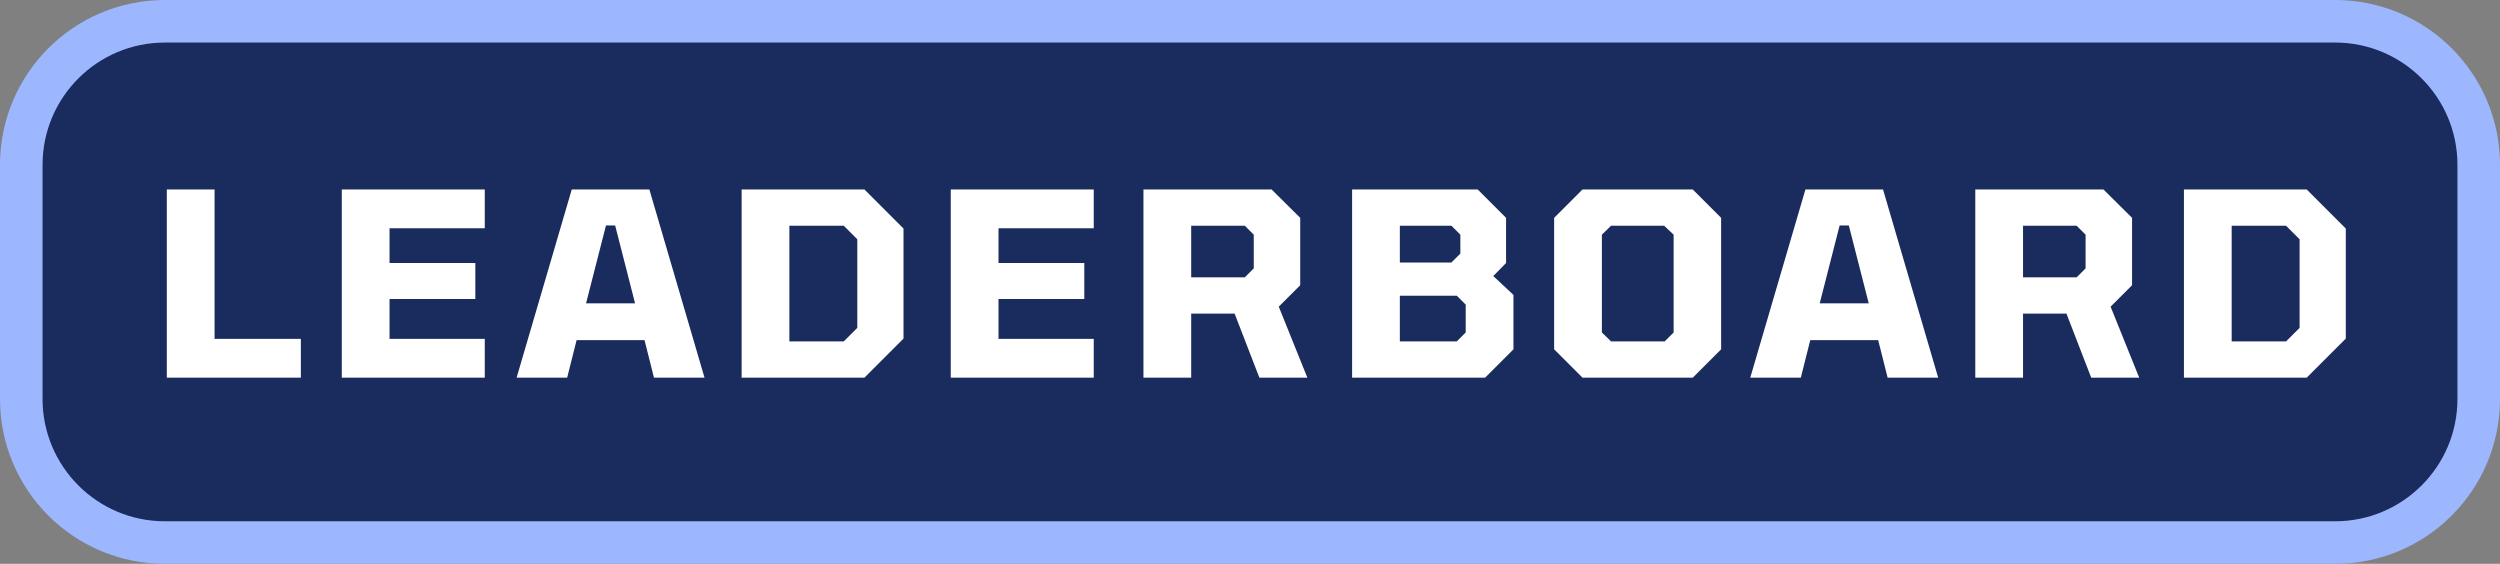 <svg width="470" height="106" viewBox="0 0 470 106" fill="none" xmlns="http://www.w3.org/2000/svg">
<rect x="0" y="0" width="470" height="106" fill="#808080" stroke="none"/>
<path d="M4 31C4 16.088 16.088 4 31 4H439C453.912 4 466 16.088 466 31V75C466 89.912 453.912 102 439 102H31C16.088 102 4 89.912 4 75V31Z" fill="#1A2B5E" stroke="#9DB7FF" stroke-width="8"/>
<path d="M31.36 71V35.624H40.336V63.704H56.56V71H31.36ZM64.257 71V35.624H91.137V42.92H73.233V49.448H89.361V56.216H73.233V63.704H91.137V71H64.257ZM97.122 71L107.49 35.624H122.082L132.45 71H122.946L121.17 63.944H108.402L106.626 71H97.122ZM110.178 57.032H119.394L115.65 42.392H113.922L110.178 57.032ZM139.426 71V35.624H162.514L169.858 42.968V63.656L162.514 71H139.426ZM148.402 64.184H158.626L161.17 61.64V44.984L158.626 42.44H148.402V64.184ZM178.744 71V35.624H205.624V42.92H187.72V49.448H203.848V56.216H187.72V63.704H205.624V71H178.744ZM214.969 71V35.624H239.065L244.441 40.952V53.624L240.409 57.656L245.785 71H236.761L232.105 58.952H223.945V71H214.969ZM223.945 52.136H234.025L235.705 50.456V44.12L234.025 42.44H223.945V52.136ZM254.194 71V35.624H277.81L283.138 40.952V49.448L280.738 51.896L284.53 55.448V65.672L279.202 71H254.194ZM263.17 49.352H272.866L274.546 47.672V44.12L272.866 42.44H263.17V49.352ZM263.17 64.184H273.874L275.554 62.504V57.272L273.874 55.592H263.17V64.184ZM297.506 71L292.178 65.672V40.952L297.506 35.624H318.242L323.57 40.952V65.672L318.242 71H297.506ZM302.882 64.184H312.962L314.642 62.504V44.12L312.866 42.44H302.882L301.154 44.12V62.504L302.882 64.184ZM329.05 71L339.418 35.624H354.01L364.378 71H354.874L353.098 63.944H340.33L338.554 71H329.05ZM342.106 57.032H351.322L347.578 42.392H345.85L342.106 57.032ZM371.354 71V35.624H395.45L400.826 40.952V53.624L396.794 57.656L402.17 71H393.146L388.49 58.952H380.33V71H371.354ZM380.33 52.136H390.41L392.09 50.456V44.12L390.41 42.44H380.33V52.136ZM410.579 71V35.624H433.667L441.011 42.968V63.656L433.667 71H410.579ZM419.555 64.184H429.779L432.323 61.64V44.984L429.779 42.44H419.555V64.184Z" fill="white"/>
</svg>
